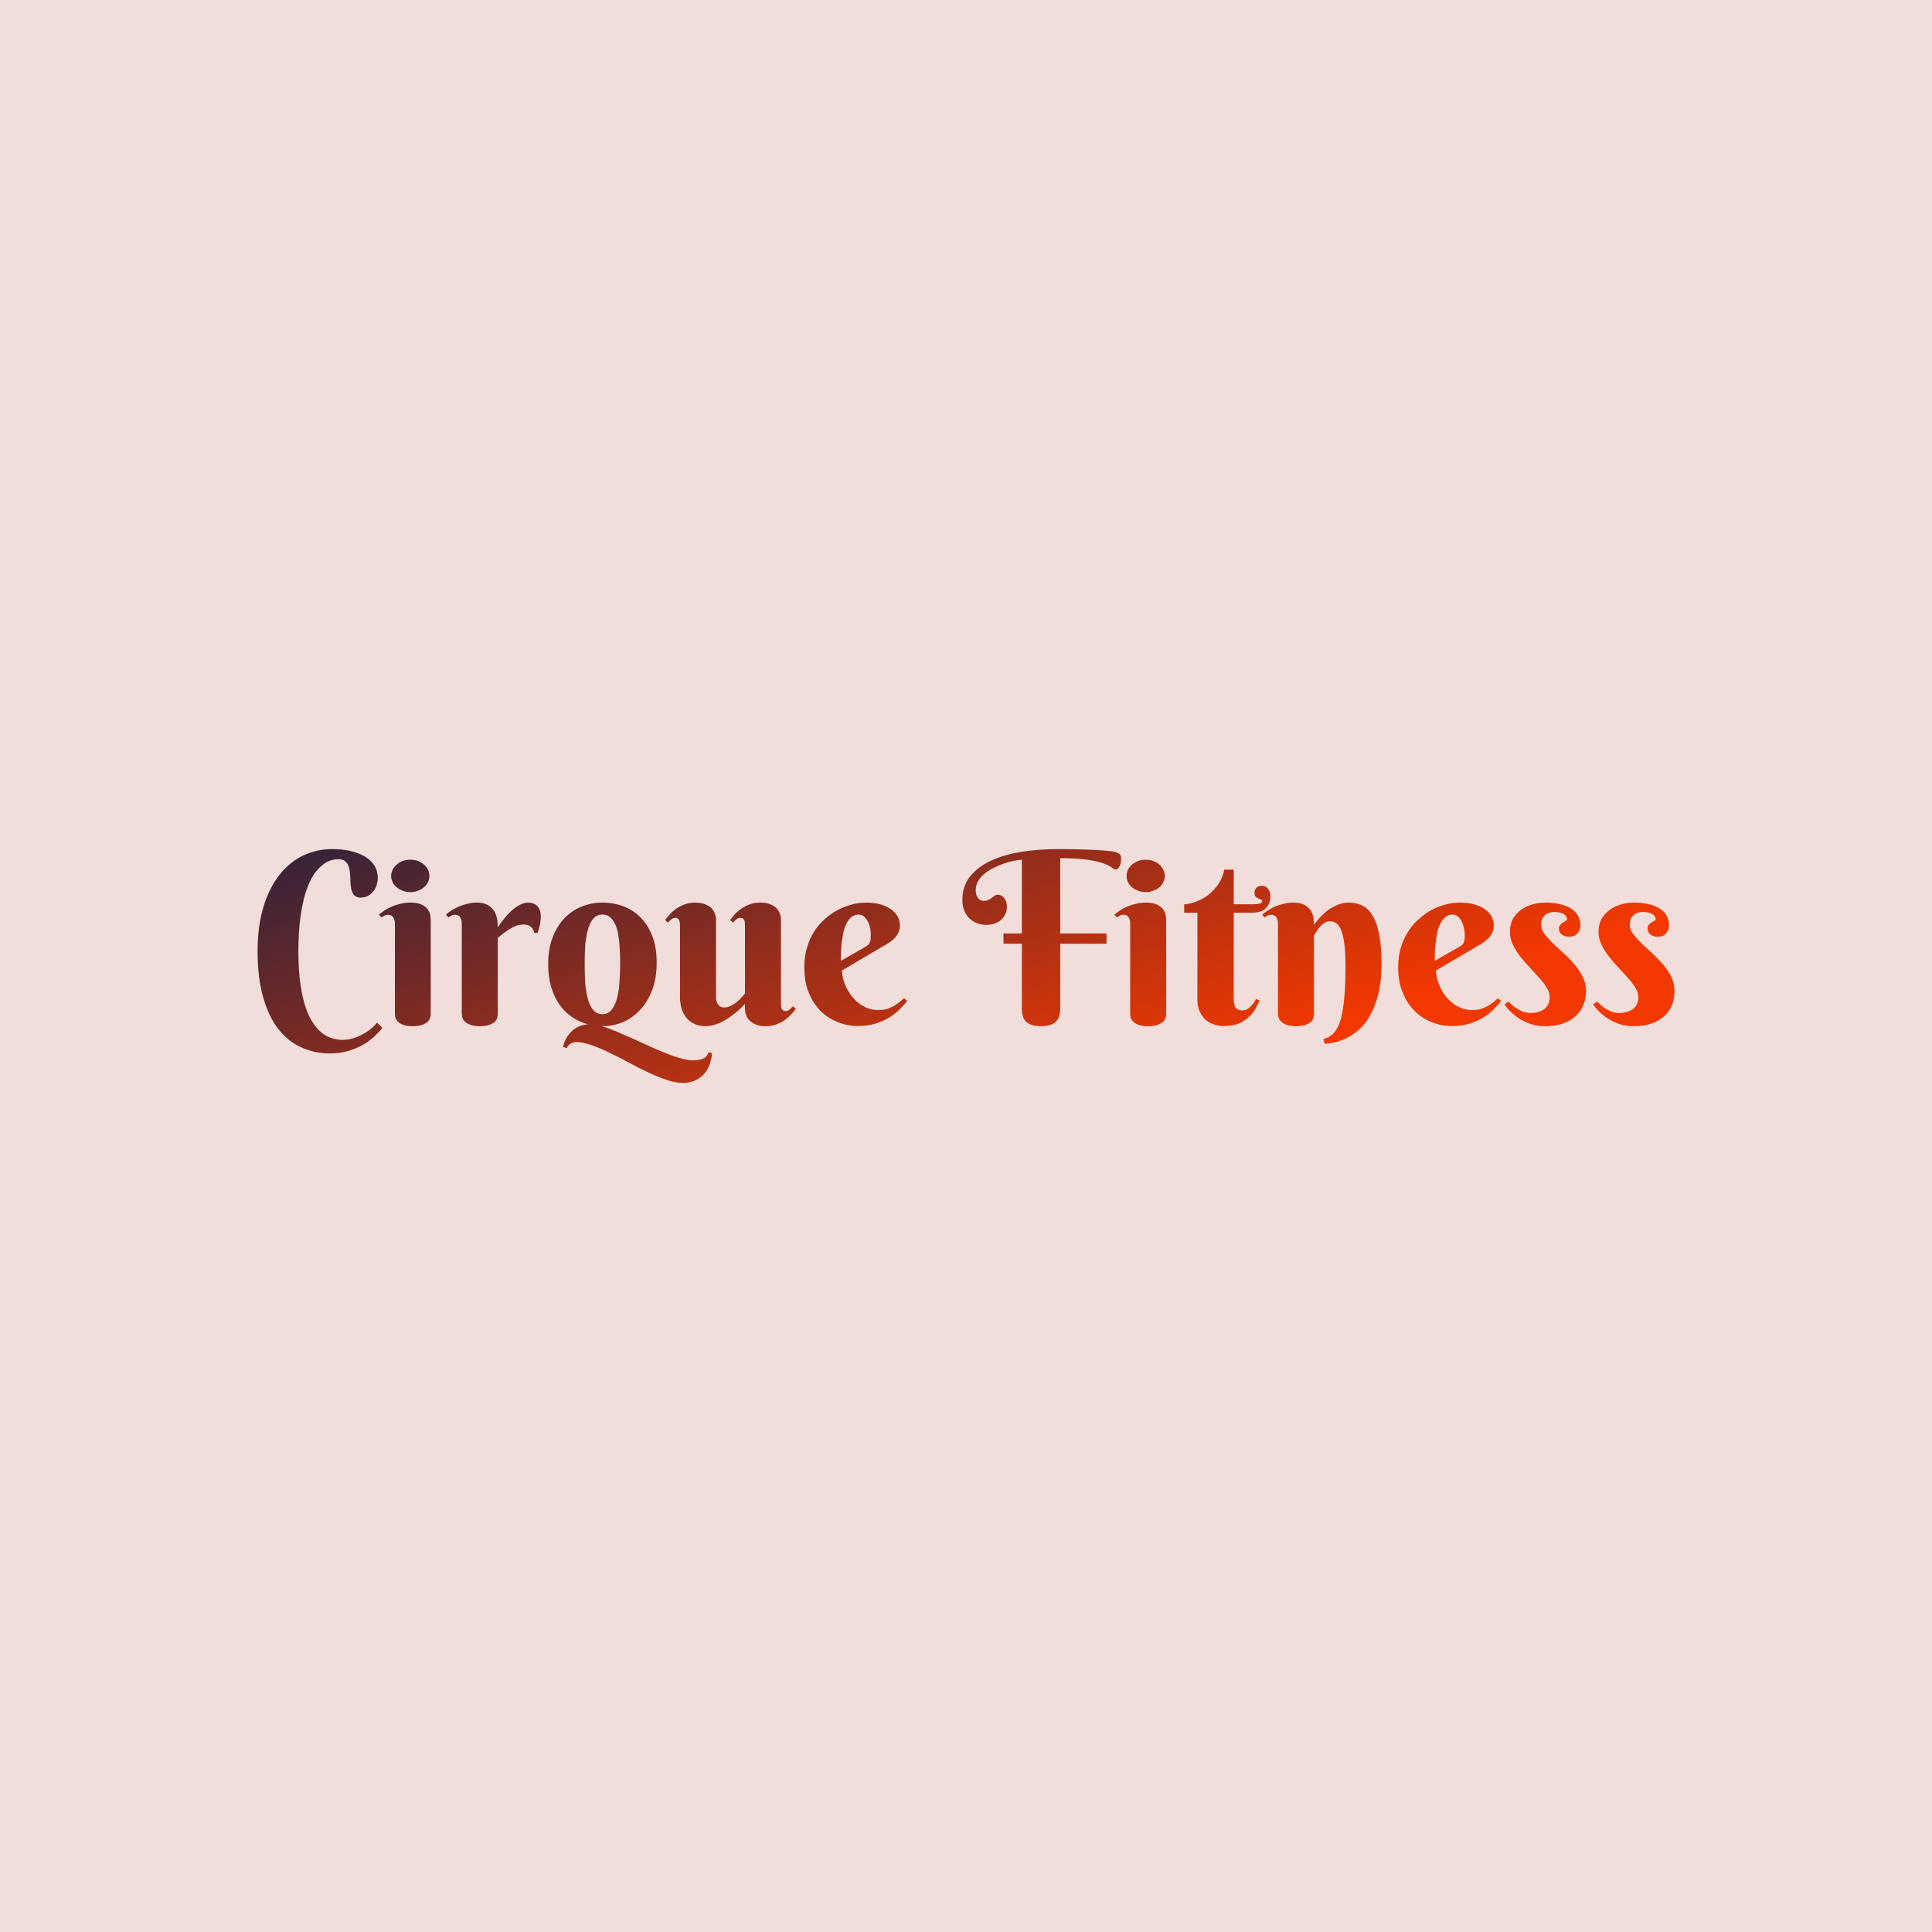 <svg data-v-fde0c5aa="" xmlns="http://www.w3.org/2000/svg" viewBox="0 0 300 300" class="font"><!----><defs data-v-fde0c5aa=""><!----></defs><rect data-v-fde0c5aa="" fill="#F1DEDA" x="0" y="0" width="300px" height="300px" class="logo-background-square"></rect><defs data-v-fde0c5aa=""><linearGradient data-v-fde0c5aa="" gradientTransform="rotate(25)" id="6b05b64e-203a-4916-9f3e-a1a2ad2c1e4c" x1="0%" y1="0%" x2="100%" y2="0%"><stop data-v-fde0c5aa="" offset="0%" stop-color="#30223A" stop-opacity="1"></stop><stop data-v-fde0c5aa="" offset="100%" stop-color="#F13800" stop-opacity="1"></stop></linearGradient></defs><g data-v-fde0c5aa="" id="117333dc-4242-4f22-a060-36d7089c1555" fill="url(#6b05b64e-203a-4916-9f3e-a1a2ad2c1e4c)" transform="matrix(2.662,0,0,2.662,38.509,122.53)"><path d="M5.25 4.09L5.25 4.09L5.25 4.09Q5.07 4.09 4.82 4.16L4.82 4.16L4.82 4.16Q4.57 4.24 4.32 4.45L4.32 4.45L4.32 4.45Q4.06 4.66 3.81 5.03L3.81 5.03L3.81 5.03Q3.57 5.41 3.37 6.01L3.37 6.01L3.37 6.01Q3.18 6.60 3.06 7.46L3.06 7.46L3.06 7.46Q2.94 8.31 2.94 9.47L2.94 9.47L2.94 9.47Q2.94 10.58 3.06 11.40L3.06 11.40L3.06 11.40Q3.18 12.21 3.38 12.78L3.38 12.78L3.38 12.78Q3.58 13.35 3.84 13.71L3.84 13.71L3.84 13.71Q4.10 14.08 4.39 14.28L4.39 14.28L4.39 14.28Q4.68 14.48 4.96 14.55L4.96 14.55L4.96 14.55Q5.25 14.63 5.50 14.63L5.50 14.63L5.50 14.63Q5.77 14.63 6.04 14.56L6.04 14.56L6.04 14.56Q6.32 14.49 6.58 14.36L6.58 14.36L6.58 14.36Q6.84 14.23 7.09 14.05L7.09 14.05L7.09 14.05Q7.33 13.86 7.53 13.62L7.53 13.62L7.84 13.93L7.84 13.93Q7.64 14.18 7.35 14.45L7.35 14.45L7.35 14.45Q7.06 14.71 6.68 14.93L6.68 14.93L6.68 14.93Q6.30 15.14 5.83 15.28L5.83 15.28L5.83 15.28Q5.36 15.42 4.79 15.42L4.79 15.42L4.79 15.42Q3.89 15.42 3.12 15.07L3.12 15.07L3.12 15.07Q2.35 14.73 1.78 14.01L1.78 14.01L1.78 14.01Q1.21 13.29 0.89 12.16L0.89 12.16L0.89 12.16Q0.56 11.03 0.56 9.46L0.56 9.46L0.56 9.46Q0.56 7.98 0.90 6.87L0.90 6.87L0.90 6.87Q1.24 5.76 1.83 5.01L1.83 5.01L1.83 5.01Q2.42 4.26 3.21 3.88L3.21 3.88L3.21 3.88Q4.01 3.50 4.90 3.50L4.90 3.50L4.90 3.50Q5.50 3.50 5.98 3.61L5.98 3.61L5.98 3.61Q6.47 3.73 6.83 3.94L6.83 3.94L6.83 3.94Q7.18 4.16 7.38 4.47L7.38 4.47L7.38 4.47Q7.57 4.79 7.57 5.20L7.57 5.20L7.57 5.20Q7.57 5.38 7.51 5.58L7.51 5.58L7.51 5.58Q7.45 5.78 7.32 5.95L7.32 5.95L7.32 5.95Q7.20 6.12 7.01 6.22L7.01 6.22L7.01 6.22Q6.83 6.33 6.58 6.33L6.58 6.33L6.58 6.33Q6.36 6.33 6.24 6.23L6.24 6.23L6.24 6.23Q6.13 6.14 6.07 5.98L6.07 5.98L6.07 5.98Q6.01 5.82 5.99 5.62L5.99 5.62L5.99 5.62Q5.97 5.42 5.97 5.21L5.97 5.21L5.97 5.21Q5.96 5.00 5.94 4.80L5.94 4.80L5.94 4.80Q5.91 4.59 5.84 4.44L5.84 4.44L5.84 4.44Q5.77 4.28 5.63 4.18L5.63 4.18L5.63 4.18Q5.50 4.09 5.25 4.09ZM10.66 7.76L10.66 13.10L10.66 13.10Q10.66 13.19 10.63 13.32L10.63 13.32L10.63 13.32Q10.60 13.45 10.49 13.56L10.49 13.56L10.49 13.56Q10.38 13.67 10.17 13.75L10.17 13.75L10.17 13.75Q9.95 13.83 9.59 13.83L9.59 13.83L9.59 13.83Q9.23 13.83 9.02 13.74L9.02 13.74L9.02 13.74Q8.82 13.66 8.72 13.54L8.72 13.54L8.72 13.54Q8.61 13.43 8.59 13.30L8.59 13.30L8.59 13.30Q8.57 13.18 8.57 13.10L8.57 13.10L8.57 7.83L8.57 7.83Q8.57 7.63 8.47 7.48L8.47 7.48L8.47 7.48Q8.38 7.33 8.16 7.33L8.16 7.33L8.16 7.33Q8.05 7.33 7.96 7.38L7.96 7.38L7.96 7.38Q7.88 7.42 7.79 7.49L7.79 7.49L7.64 7.32L7.64 7.32Q7.80 7.19 7.99 7.06L7.99 7.06L7.99 7.06Q8.19 6.94 8.42 6.84L8.42 6.84L8.42 6.84Q8.64 6.75 8.90 6.69L8.90 6.69L8.90 6.69Q9.16 6.62 9.45 6.62L9.45 6.62L9.45 6.62Q9.89 6.62 10.14 6.74L10.14 6.74L10.14 6.74Q10.38 6.86 10.50 7.04L10.50 7.04L10.50 7.04Q10.62 7.21 10.64 7.41L10.64 7.41L10.64 7.41Q10.66 7.61 10.66 7.76L10.66 7.76ZM8.35 5.07L8.35 5.07L8.35 5.07Q8.35 4.87 8.44 4.70L8.44 4.70L8.44 4.70Q8.52 4.53 8.68 4.40L8.68 4.40L8.68 4.40Q8.83 4.27 9.03 4.19L9.03 4.19L9.03 4.19Q9.24 4.12 9.47 4.12L9.47 4.12L9.47 4.12Q9.71 4.12 9.91 4.19L9.91 4.19L9.91 4.19Q10.11 4.27 10.26 4.40L10.26 4.40L10.26 4.40Q10.41 4.53 10.50 4.70L10.50 4.70L10.50 4.70Q10.58 4.87 10.58 5.07L10.58 5.07L10.58 5.07Q10.58 5.26 10.50 5.43L10.50 5.43L10.50 5.43Q10.41 5.61 10.26 5.73L10.26 5.73L10.26 5.73Q10.11 5.86 9.91 5.93L9.91 5.93L9.91 5.93Q9.71 6.01 9.47 6.01L9.47 6.01L9.47 6.01Q9.24 6.01 9.03 5.93L9.03 5.93L9.03 5.93Q8.83 5.86 8.68 5.73L8.68 5.73L8.68 5.73Q8.52 5.61 8.44 5.43L8.44 5.43L8.44 5.43Q8.35 5.26 8.35 5.07ZM14.57 8.07L14.57 8.07L14.57 8.07Q14.83 7.67 15.12 7.35L15.12 7.35L15.12 7.35Q15.24 7.21 15.39 7.08L15.39 7.08L15.39 7.08Q15.53 6.95 15.69 6.85L15.69 6.85L15.69 6.85Q15.84 6.75 16.00 6.69L16.00 6.69L16.00 6.69Q16.17 6.62 16.33 6.62L16.33 6.62L16.33 6.62Q16.68 6.62 16.88 6.83L16.88 6.83L16.88 6.83Q17.08 7.04 17.08 7.42L17.08 7.42L17.08 7.42Q17.08 7.65 17.04 7.86L17.04 7.86L17.04 7.86Q17.00 8.08 16.89 8.39L16.89 8.39L16.70 8.39L16.70 8.39Q16.66 8.18 16.51 8.04L16.51 8.04L16.51 8.04Q16.36 7.90 16.07 7.90L16.07 7.90L16.07 7.90Q15.86 7.90 15.65 7.97L15.65 7.97L15.65 7.97Q15.45 8.05 15.25 8.17L15.25 8.17L15.25 8.17Q15.06 8.29 14.89 8.42L14.89 8.42L14.89 8.42Q14.71 8.56 14.57 8.68L14.57 8.68L14.57 13.12L14.57 13.12Q14.57 13.21 14.54 13.33L14.54 13.33L14.54 13.33Q14.51 13.45 14.41 13.56L14.41 13.56L14.41 13.56Q14.30 13.67 14.09 13.75L14.09 13.75L14.09 13.75Q13.88 13.83 13.52 13.83L13.52 13.83L13.52 13.83Q13.16 13.83 12.95 13.74L12.95 13.74L12.95 13.74Q12.74 13.66 12.63 13.54L12.63 13.54L12.63 13.54Q12.52 13.43 12.50 13.30L12.50 13.30L12.50 13.30Q12.47 13.18 12.47 13.10L12.47 13.10L12.47 7.83L12.47 7.83Q12.47 7.63 12.38 7.48L12.38 7.48L12.38 7.48Q12.28 7.33 12.07 7.33L12.07 7.33L12.07 7.33Q11.95 7.33 11.87 7.38L11.87 7.38L11.87 7.38Q11.79 7.42 11.69 7.49L11.69 7.49L11.55 7.32L11.55 7.32Q11.70 7.19 11.90 7.06L11.90 7.06L11.90 7.06Q12.09 6.94 12.32 6.84L12.32 6.84L12.32 6.84Q12.54 6.75 12.80 6.69L12.80 6.69L12.80 6.69Q13.06 6.62 13.35 6.62L13.35 6.62L13.35 6.62Q13.64 6.62 13.85 6.70L13.85 6.70L13.85 6.70Q14.06 6.78 14.19 6.91L14.19 6.91L14.19 6.91Q14.33 7.03 14.40 7.19L14.40 7.19L14.40 7.19Q14.48 7.35 14.52 7.51L14.52 7.51L14.52 7.51Q14.55 7.67 14.56 7.82L14.56 7.82L14.56 7.82Q14.57 7.96 14.57 8.07ZM17.51 10.22L17.51 10.22L17.51 10.22Q17.51 9.32 17.77 8.65L17.77 8.65L17.77 8.65Q18.03 7.98 18.46 7.53L18.46 7.53L18.46 7.53Q18.89 7.08 19.47 6.85L19.47 6.85L19.47 6.85Q20.04 6.62 20.67 6.62L20.67 6.62L20.67 6.62Q21.30 6.62 21.88 6.83L21.88 6.83L21.88 6.83Q22.45 7.04 22.88 7.47L22.88 7.47L22.88 7.47Q23.32 7.90 23.58 8.56L23.58 8.56L23.58 8.56Q23.84 9.22 23.84 10.12L23.84 10.12L23.84 10.12Q23.84 11.02 23.58 11.71L23.58 11.71L23.58 11.71Q23.32 12.40 22.88 12.87L22.88 12.87L22.88 12.87Q22.45 13.34 21.88 13.59L21.88 13.59L21.88 13.59Q21.30 13.83 20.67 13.83L20.67 13.83L20.63 13.83L20.63 13.83Q21.01 13.94 21.47 14.13L21.47 14.13L21.47 14.13Q21.92 14.32 22.41 14.54L22.41 14.54L22.41 14.54Q22.90 14.76 23.40 14.99L23.40 14.99L23.40 14.99Q23.89 15.22 24.36 15.40L24.36 15.40L24.36 15.40Q24.82 15.59 25.23 15.70L25.23 15.70L25.23 15.70Q25.65 15.82 25.98 15.82L25.98 15.82L25.98 15.82Q26.20 15.82 26.35 15.78L26.35 15.78L26.35 15.78Q26.50 15.75 26.61 15.69L26.61 15.69L26.61 15.69Q26.71 15.63 26.77 15.54L26.77 15.54L26.77 15.54Q26.82 15.46 26.87 15.36L26.87 15.36L27.07 15.40L27.07 15.40Q27.04 15.79 26.91 16.11L26.91 16.11L26.91 16.11Q26.78 16.43 26.57 16.66L26.57 16.66L26.57 16.66Q26.35 16.88 26.05 17.01L26.05 17.01L26.05 17.01Q25.75 17.14 25.38 17.14L25.38 17.14L25.38 17.14Q24.93 17.14 24.41 16.96L24.41 16.96L24.41 16.96Q23.89 16.78 23.33 16.52L23.33 16.52L23.33 16.52Q22.78 16.26 22.21 15.95L22.21 15.95L22.21 15.95Q21.64 15.64 21.09 15.38L21.09 15.38L21.09 15.38Q20.55 15.11 20.05 14.94L20.05 14.94L20.05 14.94Q19.56 14.76 19.16 14.76L19.16 14.76L19.16 14.76Q18.76 14.76 18.59 15.11L18.59 15.11L18.38 15.04L18.38 15.04Q18.40 14.92 18.48 14.71L18.48 14.71L18.48 14.71Q18.56 14.50 18.73 14.29L18.73 14.29L18.73 14.29Q18.90 14.08 19.17 13.91L19.17 13.91L19.17 13.91Q19.44 13.75 19.83 13.72L19.83 13.72L19.83 13.72Q19.35 13.60 18.92 13.31L18.92 13.31L18.92 13.31Q18.50 13.03 18.18 12.59L18.18 12.59L18.18 12.59Q17.87 12.15 17.69 11.56L17.69 11.56L17.69 11.56Q17.51 10.96 17.51 10.22ZM21.71 10.15L21.71 10.15L21.71 10.15Q21.71 9.60 21.67 9.10L21.67 9.10L21.67 9.10Q21.64 8.59 21.53 8.19L21.53 8.19L21.53 8.19Q21.42 7.79 21.21 7.56L21.21 7.56L21.21 7.56Q21.01 7.32 20.67 7.32L20.67 7.32L20.67 7.32Q20.34 7.32 20.13 7.57L20.13 7.57L20.13 7.57Q19.93 7.82 19.82 8.23L19.82 8.23L19.82 8.23Q19.71 8.63 19.67 9.15L19.67 9.15L19.67 9.15Q19.64 9.67 19.64 10.22L19.64 10.22L19.64 10.22Q19.64 10.77 19.67 11.29L19.67 11.29L19.67 11.29Q19.71 11.81 19.82 12.22L19.82 12.22L19.82 12.22Q19.93 12.63 20.13 12.88L20.13 12.88L20.13 12.88Q20.34 13.13 20.67 13.13L20.67 13.13L20.67 13.13Q21.01 13.13 21.21 12.87L21.21 12.87L21.21 12.87Q21.42 12.61 21.53 12.19L21.53 12.19L21.53 12.19Q21.64 11.76 21.67 11.23L21.67 11.23L21.67 11.23Q21.71 10.70 21.71 10.15ZM31.09 7.62L31.09 12.53L31.09 12.53Q31.09 12.59 31.10 12.66L31.10 12.66L31.10 12.66Q31.10 12.74 31.13 12.80L31.13 12.80L31.13 12.80Q31.16 12.87 31.21 12.91L31.21 12.91L31.21 12.91Q31.27 12.95 31.37 12.95L31.37 12.95L31.37 12.95Q31.50 12.95 31.60 12.85L31.60 12.85L31.60 12.85Q31.71 12.76 31.79 12.67L31.79 12.67L31.96 12.81L31.96 12.81Q31.86 12.95 31.70 13.13L31.70 13.13L31.70 13.13Q31.55 13.30 31.33 13.46L31.33 13.46L31.33 13.46Q31.11 13.62 30.83 13.72L30.83 13.72L30.83 13.72Q30.55 13.83 30.19 13.83L30.19 13.83L30.19 13.83Q29.89 13.83 29.67 13.75L29.67 13.75L29.67 13.75Q29.45 13.67 29.30 13.54L29.30 13.54L29.30 13.54Q29.14 13.41 29.07 13.22L29.07 13.22L29.07 13.22Q28.99 13.04 28.99 12.84L28.99 12.84L28.99 12.53L28.99 12.53Q28.65 12.90 28.27 13.18L28.27 13.18L28.27 13.18Q28.11 13.30 27.92 13.42L27.92 13.42L27.92 13.42Q27.74 13.54 27.54 13.63L27.54 13.63L27.54 13.63Q27.34 13.72 27.13 13.77L27.13 13.77L27.13 13.77Q26.92 13.83 26.71 13.83L26.71 13.83L26.71 13.83Q26.30 13.83 26.01 13.68L26.01 13.68L26.01 13.68Q25.72 13.54 25.54 13.30L25.54 13.30L25.54 13.30Q25.36 13.06 25.28 12.76L25.28 12.76L25.28 12.76Q25.20 12.46 25.20 12.15L25.20 12.15L25.20 7.92L25.20 7.92Q25.20 7.86 25.19 7.79L25.19 7.79L25.19 7.79Q25.18 7.72 25.16 7.65L25.16 7.65L25.16 7.65Q25.13 7.59 25.07 7.55L25.07 7.55L25.07 7.55Q25.02 7.51 24.92 7.51L24.92 7.51L24.92 7.51Q24.79 7.51 24.69 7.60L24.69 7.60L24.69 7.60Q24.58 7.69 24.50 7.79L24.50 7.79L24.33 7.64L24.33 7.64Q24.43 7.50 24.59 7.32L24.59 7.32L24.59 7.32Q24.74 7.15 24.96 6.99L24.96 6.99L24.96 6.99Q25.18 6.84 25.46 6.73L25.46 6.73L25.46 6.73Q25.74 6.62 26.09 6.62L26.09 6.62L26.09 6.62Q26.39 6.62 26.62 6.70L26.62 6.70L26.62 6.70Q26.84 6.78 27.00 6.91L27.00 6.91L27.00 6.91Q27.15 7.05 27.22 7.23L27.22 7.23L27.22 7.23Q27.30 7.41 27.30 7.62L27.30 7.62L27.30 12.18L27.30 12.18Q27.30 12.28 27.33 12.38L27.33 12.38L27.33 12.38Q27.36 12.48 27.42 12.56L27.42 12.56L27.42 12.56Q27.47 12.64 27.56 12.69L27.56 12.69L27.56 12.69Q27.65 12.74 27.77 12.74L27.77 12.74L27.77 12.74Q27.97 12.74 28.17 12.64L28.17 12.64L28.17 12.64Q28.37 12.54 28.53 12.40L28.53 12.40L28.53 12.40Q28.70 12.26 28.82 12.12L28.82 12.12L28.82 12.12Q28.94 11.98 28.99 11.92L28.99 11.92L28.99 7.92L28.99 7.92Q28.99 7.86 28.98 7.79L28.98 7.79L28.98 7.79Q28.98 7.72 28.95 7.65L28.95 7.65L28.95 7.65Q28.92 7.59 28.87 7.55L28.87 7.55L28.87 7.55Q28.81 7.51 28.71 7.51L28.71 7.51L28.71 7.51Q28.59 7.51 28.48 7.60L28.48 7.60L28.48 7.60Q28.38 7.69 28.29 7.79L28.29 7.79L28.12 7.64L28.12 7.64Q28.23 7.50 28.38 7.32L28.38 7.32L28.38 7.32Q28.53 7.15 28.75 6.99L28.75 6.99L28.75 6.99Q28.97 6.84 29.25 6.73L29.25 6.73L29.25 6.73Q29.54 6.62 29.89 6.62L29.89 6.62L29.89 6.62Q30.19 6.62 30.41 6.70L30.41 6.70L30.41 6.70Q30.64 6.78 30.79 6.91L30.79 6.91L30.79 6.91Q30.94 7.05 31.01 7.23L31.01 7.23L31.01 7.23Q31.09 7.41 31.09 7.62L31.09 7.62ZM37.35 8.99L34.65 10.58L34.65 10.58Q34.65 10.80 34.72 11.06L34.72 11.06L34.72 11.06Q34.78 11.31 34.90 11.57L34.90 11.57L34.90 11.57Q35.03 11.83 35.21 12.07L35.21 12.07L35.21 12.07Q35.39 12.30 35.63 12.49L35.63 12.49L35.63 12.49Q35.86 12.67 36.15 12.78L36.15 12.78L36.15 12.78Q36.44 12.89 36.78 12.89L36.78 12.89L36.78 12.89Q37.02 12.89 37.22 12.84L37.22 12.84L37.22 12.84Q37.43 12.78 37.60 12.69L37.60 12.69L37.60 12.69Q37.78 12.59 37.95 12.47L37.95 12.47L37.95 12.47Q38.11 12.34 38.27 12.20L38.27 12.20L38.45 12.36L38.45 12.36Q38.29 12.57 38.04 12.82L38.04 12.82L38.04 12.82Q37.80 13.08 37.45 13.30L37.45 13.30L37.45 13.30Q37.10 13.52 36.63 13.67L36.63 13.67L36.63 13.67Q36.17 13.82 35.57 13.82L35.57 13.82L35.57 13.82Q34.98 13.82 34.42 13.60L34.42 13.60L34.42 13.60Q33.85 13.38 33.41 12.95L33.41 12.95L33.41 12.95Q32.98 12.52 32.71 11.88L32.71 11.88L32.71 11.88Q32.45 11.24 32.45 10.38L32.45 10.38L32.45 10.38Q32.45 9.75 32.61 9.24L32.61 9.24L32.61 9.24Q32.76 8.72 33.03 8.30L33.03 8.30L33.03 8.30Q33.30 7.88 33.66 7.57L33.66 7.57L33.66 7.57Q34.02 7.25 34.42 7.04L34.42 7.04L34.42 7.04Q34.82 6.84 35.23 6.73L35.23 6.73L35.23 6.73Q35.64 6.62 36.03 6.62L36.03 6.62L36.03 6.62Q36.53 6.62 36.91 6.73L36.91 6.73L36.91 6.73Q37.28 6.84 37.53 7.03L37.53 7.03L37.53 7.03Q37.78 7.21 37.91 7.45L37.91 7.45L37.91 7.45Q38.03 7.70 38.03 7.96L38.03 7.96L38.03 7.96Q38.03 8.29 37.84 8.54L37.84 8.54L37.84 8.54Q37.66 8.80 37.35 8.99L37.35 8.99ZM34.58 10.02L36.03 9.19L36.03 9.19Q36.11 9.14 36.17 9.09L36.17 9.09L36.17 9.09Q36.23 9.04 36.26 8.97L36.26 8.97L36.26 8.97Q36.30 8.89 36.32 8.79L36.32 8.79L36.32 8.79Q36.33 8.68 36.33 8.52L36.33 8.52L36.33 8.52Q36.33 8.35 36.30 8.15L36.30 8.15L36.30 8.15Q36.26 7.94 36.17 7.75L36.17 7.75L36.17 7.75Q36.08 7.57 35.94 7.44L35.94 7.44L35.94 7.44Q35.81 7.32 35.62 7.32L35.62 7.32L35.62 7.32Q35.37 7.32 35.19 7.47L35.19 7.47L35.19 7.47Q35.02 7.62 34.91 7.85L34.91 7.85L34.91 7.85Q34.79 8.08 34.73 8.38L34.73 8.38L34.73 8.38Q34.67 8.67 34.63 8.98L34.63 8.98L34.63 8.98Q34.60 9.28 34.59 9.55L34.59 9.55L34.59 9.55Q34.58 9.83 34.58 10.02L34.58 10.02ZM50.08 8.42L50.08 9.02L47.38 9.02L47.38 12.82L47.38 12.82Q47.38 13.35 47.10 13.59L47.10 13.59L47.10 13.59Q46.83 13.83 46.26 13.83L46.26 13.83L46.26 13.83Q45.68 13.83 45.41 13.59L45.41 13.59L45.41 13.59Q45.14 13.35 45.14 12.82L45.14 12.82L45.14 9.02L44.07 9.02L44.07 8.42L45.14 8.42L45.14 4.12L45.14 4.12Q44.92 4.14 44.64 4.19L44.64 4.19L44.64 4.19Q44.35 4.25 44.05 4.36L44.05 4.36L44.05 4.36Q43.76 4.46 43.47 4.61L43.47 4.61L43.47 4.61Q43.18 4.75 42.96 4.94L42.96 4.94L42.96 4.94Q42.73 5.13 42.59 5.37L42.59 5.37L42.59 5.37Q42.45 5.61 42.45 5.88L42.45 5.88L42.45 5.88Q42.45 6.10 42.51 6.23L42.51 6.23L42.51 6.23Q42.57 6.36 42.64 6.42L42.64 6.42L42.64 6.42Q42.72 6.49 42.80 6.50L42.80 6.50L42.80 6.50Q42.88 6.52 42.91 6.52L42.91 6.52L42.91 6.52Q43.08 6.52 43.19 6.46L43.19 6.46L43.19 6.46Q43.30 6.41 43.39 6.34L43.39 6.34L43.39 6.34Q43.48 6.28 43.56 6.22L43.56 6.22L43.56 6.22Q43.63 6.16 43.74 6.16L43.74 6.16L43.74 6.16Q43.82 6.16 43.91 6.20L43.91 6.20L43.91 6.20Q44.00 6.23 44.08 6.32L44.08 6.32L44.08 6.32Q44.16 6.40 44.21 6.53L44.21 6.53L44.21 6.53Q44.27 6.67 44.27 6.86L44.27 6.86L44.27 6.86Q44.27 7.13 44.16 7.33L44.16 7.33L44.16 7.33Q44.06 7.53 43.89 7.66L43.89 7.66L43.89 7.66Q43.72 7.79 43.51 7.86L43.51 7.86L43.51 7.86Q43.29 7.92 43.08 7.92L43.08 7.92L43.08 7.92Q42.75 7.92 42.49 7.81L42.49 7.81L42.49 7.81Q42.23 7.70 42.04 7.50L42.04 7.50L42.04 7.50Q41.86 7.30 41.76 7.04L41.76 7.04L41.76 7.04Q41.67 6.77 41.67 6.47L41.67 6.47L41.67 6.47Q41.67 5.67 42.11 5.11L42.11 5.11L42.11 5.11Q42.55 4.55 43.31 4.19L43.31 4.19L43.31 4.19Q44.08 3.83 45.10 3.66L45.10 3.66L45.10 3.66Q46.12 3.50 47.28 3.50L47.28 3.50L47.28 3.50Q47.75 3.50 48.26 3.51L48.26 3.51L48.26 3.51Q48.77 3.52 49.23 3.54L49.23 3.54L49.23 3.54Q49.68 3.56 50.03 3.59L50.03 3.59L50.03 3.59Q50.38 3.62 50.52 3.65L50.52 3.65L50.52 3.65Q50.66 3.68 50.74 3.73L50.74 3.73L50.74 3.73Q50.83 3.77 50.87 3.82L50.87 3.82L50.87 3.82Q50.91 3.88 50.92 3.95L50.92 3.95L50.92 3.95Q50.93 4.02 50.93 4.12L50.93 4.12L50.93 4.12Q50.93 4.20 50.91 4.30L50.91 4.30L50.91 4.30Q50.89 4.40 50.85 4.48L50.85 4.48L50.85 4.48Q50.81 4.57 50.75 4.63L50.75 4.63L50.75 4.63Q50.69 4.69 50.60 4.69L50.60 4.69L50.60 4.69Q50.54 4.69 50.48 4.64L50.48 4.64L50.48 4.64Q50.42 4.59 50.30 4.52L50.30 4.52L50.30 4.52Q50.18 4.44 49.97 4.36L49.97 4.36L49.97 4.36Q49.77 4.28 49.43 4.20L49.43 4.20L49.43 4.20Q49.10 4.13 48.59 4.08L48.59 4.08L48.59 4.08Q48.09 4.03 47.38 4.03L47.38 4.03L47.38 8.42L50.08 8.42ZM53.56 7.76L53.56 13.10L53.56 13.10Q53.56 13.19 53.53 13.32L53.53 13.32L53.53 13.32Q53.50 13.45 53.39 13.56L53.39 13.56L53.39 13.56Q53.27 13.67 53.06 13.75L53.06 13.75L53.06 13.75Q52.85 13.83 52.49 13.83L52.49 13.83L52.49 13.83Q52.12 13.83 51.92 13.74L51.92 13.74L51.92 13.74Q51.71 13.66 51.61 13.54L51.61 13.54L51.61 13.54Q51.51 13.43 51.48 13.30L51.48 13.30L51.48 13.30Q51.46 13.18 51.46 13.10L51.46 13.10L51.46 7.83L51.46 7.83Q51.46 7.63 51.37 7.48L51.37 7.48L51.37 7.48Q51.28 7.33 51.06 7.33L51.06 7.33L51.06 7.33Q50.94 7.33 50.86 7.38L50.86 7.38L50.86 7.38Q50.78 7.42 50.68 7.49L50.68 7.49L50.54 7.32L50.54 7.32Q50.70 7.19 50.89 7.06L50.89 7.06L50.89 7.06Q51.08 6.94 51.31 6.84L51.31 6.84L51.31 6.84Q51.54 6.75 51.80 6.69L51.80 6.69L51.80 6.69Q52.06 6.62 52.34 6.62L52.34 6.62L52.34 6.62Q52.79 6.62 53.03 6.74L53.03 6.74L53.03 6.74Q53.28 6.86 53.40 7.04L53.40 7.04L53.40 7.04Q53.51 7.21 53.54 7.41L53.54 7.41L53.54 7.41Q53.56 7.61 53.56 7.76L53.56 7.76ZM51.25 5.07L51.25 5.07L51.25 5.07Q51.25 4.87 51.33 4.70L51.33 4.70L51.33 4.70Q51.42 4.53 51.57 4.40L51.57 4.40L51.57 4.40Q51.73 4.27 51.93 4.19L51.93 4.19L51.93 4.19Q52.13 4.12 52.37 4.12L52.37 4.12L52.37 4.12Q52.60 4.12 52.80 4.19L52.80 4.19L52.80 4.19Q53.01 4.27 53.16 4.40L53.16 4.40L53.16 4.40Q53.31 4.53 53.39 4.70L53.39 4.70L53.39 4.70Q53.48 4.87 53.48 5.07L53.48 5.07L53.48 5.07Q53.48 5.26 53.39 5.43L53.39 5.43L53.39 5.43Q53.31 5.61 53.16 5.73L53.16 5.73L53.16 5.73Q53.01 5.86 52.80 5.93L52.80 5.93L52.80 5.93Q52.60 6.01 52.37 6.01L52.37 6.01L52.37 6.01Q52.13 6.01 51.93 5.93L51.93 5.93L51.93 5.93Q51.73 5.86 51.57 5.73L51.57 5.73L51.57 5.73Q51.42 5.61 51.33 5.43L51.33 5.43L51.33 5.43Q51.25 5.26 51.25 5.07ZM58.56 7.21L57.50 7.21L57.50 12.26L57.50 12.26Q57.50 12.63 57.63 12.77L57.63 12.77L57.63 12.77Q57.77 12.91 58.01 12.91L58.01 12.91L58.01 12.91Q58.19 12.91 58.34 12.80L58.34 12.80L58.34 12.80Q58.48 12.70 58.58 12.57L58.58 12.57L58.58 12.57Q58.71 12.43 58.80 12.24L58.80 12.24L59.01 12.33L59.01 12.33Q58.91 12.55 58.77 12.81L58.77 12.81L58.77 12.81Q58.63 13.07 58.39 13.29L58.39 13.29L58.39 13.29Q58.16 13.51 57.81 13.67L57.81 13.67L57.81 13.67Q57.46 13.82 56.92 13.82L56.92 13.82L56.92 13.82Q56.62 13.82 56.35 13.73L56.35 13.73L56.35 13.73Q56.07 13.64 55.85 13.45L55.85 13.45L55.85 13.45Q55.64 13.25 55.51 12.97L55.51 12.97L55.51 12.97Q55.38 12.68 55.38 12.28L55.38 12.28L55.38 7.21L54.61 7.21L54.61 6.72L54.61 6.72Q54.80 6.72 55.15 6.62L55.15 6.62L55.15 6.62Q55.49 6.52 55.85 6.29L55.85 6.29L55.85 6.29Q56.21 6.06 56.51 5.67L56.51 5.67L56.51 5.67Q56.82 5.28 56.95 4.70L56.95 4.70L57.50 4.70L57.50 6.72L58.61 6.72L58.61 6.72Q59.16 6.72 59.16 6.54L59.16 6.54L59.16 6.54Q59.16 6.47 59.09 6.44L59.09 6.44L59.09 6.44Q59.02 6.42 58.94 6.38L58.94 6.38L58.94 6.38Q58.85 6.34 58.78 6.28L58.78 6.28L58.78 6.28Q58.71 6.21 58.71 6.05L58.71 6.05L58.71 6.05Q58.71 5.86 58.83 5.75L58.83 5.75L58.83 5.75Q58.95 5.64 59.14 5.64L59.14 5.64L59.14 5.64Q59.27 5.64 59.36 5.69L59.36 5.69L59.36 5.69Q59.45 5.74 59.51 5.83L59.51 5.83L59.51 5.83Q59.58 5.91 59.61 6.02L59.61 6.02L59.61 6.02Q59.64 6.13 59.64 6.24L59.64 6.24L59.64 6.24Q59.64 6.69 59.38 6.95L59.38 6.95L59.38 6.95Q59.12 7.21 58.56 7.21L58.56 7.21ZM64.02 10.32L64.02 10.32L64.02 10.32Q64.02 9.45 63.94 8.94L63.94 8.94L63.94 8.94Q63.86 8.42 63.73 8.15L63.73 8.15L63.73 8.15Q63.60 7.88 63.44 7.80L63.44 7.80L63.44 7.80Q63.29 7.71 63.12 7.71L63.12 7.71L63.12 7.71Q62.92 7.71 62.77 7.82L62.77 7.82L62.77 7.82Q62.62 7.92 62.50 8.06L62.50 8.06L62.50 8.06Q62.39 8.20 62.31 8.33L62.31 8.33L62.31 8.33Q62.23 8.47 62.18 8.54L62.18 8.54L62.18 13.10L62.18 13.10Q62.18 13.19 62.15 13.32L62.15 13.32L62.15 13.32Q62.13 13.45 62.02 13.56L62.02 13.56L62.02 13.56Q61.91 13.67 61.70 13.75L61.70 13.75L61.70 13.75Q61.50 13.83 61.13 13.83L61.13 13.83L61.13 13.83Q60.77 13.83 60.56 13.74L60.56 13.74L60.56 13.74Q60.35 13.66 60.25 13.54L60.25 13.54L60.25 13.54Q60.14 13.43 60.11 13.30L60.11 13.30L60.11 13.30Q60.08 13.18 60.08 13.10L60.08 13.10L60.08 7.83L60.08 7.83Q60.08 7.63 59.99 7.48L59.99 7.48L59.99 7.48Q59.90 7.33 59.68 7.33L59.68 7.33L59.68 7.33Q59.56 7.33 59.48 7.38L59.48 7.38L59.48 7.38Q59.40 7.42 59.30 7.49L59.30 7.49L59.16 7.32L59.16 7.32Q59.32 7.19 59.51 7.06L59.51 7.06L59.51 7.06Q59.71 6.94 59.93 6.84L59.93 6.84L59.93 6.84Q60.16 6.75 60.42 6.69L60.42 6.69L60.42 6.69Q60.68 6.62 60.96 6.62L60.96 6.62L60.96 6.62Q61.41 6.62 61.65 6.77L61.65 6.77L61.65 6.77Q61.90 6.92 62.02 7.12L62.02 7.12L62.02 7.12Q62.13 7.33 62.16 7.55L62.16 7.55L62.16 7.55Q62.18 7.77 62.18 7.92L62.18 7.92L62.18 7.92Q62.43 7.56 62.75 7.27L62.75 7.27L62.75 7.27Q62.88 7.15 63.04 7.03L63.04 7.03L63.04 7.03Q63.21 6.92 63.39 6.83L63.39 6.83L63.39 6.83Q63.57 6.73 63.77 6.68L63.77 6.68L63.77 6.68Q63.97 6.62 64.18 6.62L64.18 6.62L64.18 6.62Q64.65 6.62 65.01 6.80L65.01 6.80L65.01 6.80Q65.37 6.98 65.61 7.40L65.61 7.40L65.61 7.40Q65.86 7.81 65.99 8.50L65.99 8.50L65.99 8.50Q66.12 9.19 66.12 10.21L66.12 10.21L66.12 10.21Q66.12 11.20 65.94 11.93L65.94 11.93L65.94 11.93Q65.76 12.66 65.47 13.17L65.47 13.17L65.47 13.17Q65.19 13.69 64.83 14.01L64.83 14.01L64.83 14.01Q64.46 14.33 64.09 14.52L64.09 14.52L64.09 14.52Q63.72 14.70 63.39 14.78L63.39 14.78L63.39 14.78Q63.05 14.85 62.80 14.85L62.80 14.85L62.73 14.57L62.73 14.57Q62.93 14.53 63.11 14.42L63.11 14.42L63.11 14.42Q63.28 14.32 63.42 14.12L63.42 14.12L63.42 14.12Q63.57 13.92 63.68 13.62L63.68 13.62L63.68 13.62Q63.79 13.32 63.86 12.86L63.86 12.86L63.86 12.86Q63.94 12.40 63.98 11.77L63.98 11.77L63.98 11.77Q64.02 11.15 64.02 10.32ZM72.00 8.99L69.30 10.58L69.30 10.58Q69.30 10.80 69.36 11.06L69.36 11.06L69.36 11.06Q69.43 11.31 69.55 11.57L69.55 11.57L69.55 11.57Q69.67 11.83 69.85 12.07L69.85 12.07L69.85 12.07Q70.03 12.30 70.27 12.49L70.27 12.49L70.27 12.49Q70.51 12.67 70.79 12.78L70.79 12.78L70.79 12.78Q71.08 12.89 71.42 12.89L71.42 12.89L71.42 12.89Q71.66 12.89 71.87 12.84L71.87 12.84L71.87 12.84Q72.07 12.78 72.25 12.69L72.25 12.69L72.25 12.69Q72.43 12.59 72.59 12.47L72.59 12.47L72.59 12.47Q72.75 12.34 72.92 12.20L72.92 12.20L73.09 12.36L73.09 12.36Q72.93 12.57 72.69 12.82L72.69 12.82L72.69 12.82Q72.44 13.08 72.09 13.30L72.09 13.30L72.09 13.30Q71.74 13.52 71.28 13.67L71.28 13.67L71.28 13.67Q70.81 13.82 70.22 13.82L70.22 13.82L70.22 13.82Q69.62 13.82 69.06 13.60L69.06 13.60L69.06 13.60Q68.50 13.38 68.06 12.95L68.06 12.95L68.06 12.95Q67.62 12.52 67.36 11.88L67.36 11.88L67.36 11.88Q67.09 11.24 67.09 10.38L67.09 10.38L67.09 10.38Q67.09 9.75 67.25 9.24L67.25 9.24L67.25 9.24Q67.41 8.72 67.68 8.30L67.68 8.30L67.68 8.30Q67.95 7.88 68.31 7.57L68.31 7.57L68.31 7.57Q68.67 7.25 69.06 7.04L69.06 7.04L69.06 7.04Q69.46 6.84 69.87 6.73L69.87 6.73L69.87 6.73Q70.29 6.62 70.67 6.62L70.67 6.62L70.67 6.62Q71.18 6.62 71.55 6.73L71.55 6.73L71.55 6.73Q71.93 6.84 72.18 7.03L72.18 7.03L72.18 7.03Q72.43 7.21 72.55 7.45L72.55 7.45L72.55 7.45Q72.67 7.70 72.67 7.96L72.67 7.96L72.67 7.96Q72.67 8.29 72.49 8.54L72.49 8.54L72.49 8.54Q72.30 8.80 72.00 8.99L72.00 8.99ZM69.23 10.02L70.67 9.19L70.67 9.19Q70.76 9.14 70.82 9.09L70.82 9.09L70.82 9.09Q70.88 9.04 70.91 8.97L70.91 8.97L70.91 8.97Q70.94 8.89 70.96 8.79L70.96 8.79L70.96 8.79Q70.98 8.68 70.98 8.52L70.98 8.52L70.98 8.52Q70.98 8.35 70.94 8.15L70.94 8.15L70.94 8.15Q70.90 7.94 70.81 7.75L70.81 7.75L70.81 7.75Q70.72 7.57 70.59 7.44L70.59 7.44L70.59 7.44Q70.45 7.32 70.26 7.32L70.26 7.32L70.26 7.32Q70.01 7.32 69.84 7.47L69.84 7.47L69.84 7.47Q69.67 7.62 69.55 7.85L69.55 7.85L69.55 7.85Q69.44 8.08 69.37 8.38L69.37 8.38L69.37 8.38Q69.31 8.67 69.28 8.98L69.28 8.98L69.28 8.98Q69.24 9.28 69.23 9.55L69.23 9.55L69.23 9.55Q69.23 9.83 69.23 10.02L69.23 10.02ZM76.21 7.17L76.21 7.17L76.21 7.17Q76.05 7.17 75.91 7.21L75.91 7.21L75.91 7.21Q75.77 7.25 75.66 7.35L75.66 7.35L75.66 7.35Q75.55 7.44 75.49 7.58L75.49 7.58L75.49 7.58Q75.43 7.72 75.43 7.91L75.43 7.91L75.43 7.91Q75.43 8.18 75.62 8.44L75.62 8.44L75.62 8.44Q75.82 8.70 76.11 8.99L76.11 8.99L76.11 8.99Q76.40 9.27 76.74 9.57L76.74 9.57L76.74 9.57Q77.08 9.88 77.37 10.22L77.37 10.22L77.37 10.22Q77.66 10.55 77.85 10.94L77.85 10.94L77.85 10.94Q78.05 11.32 78.05 11.76L78.05 11.76L78.05 11.76Q78.05 12.25 77.88 12.63L77.88 12.63L77.88 12.63Q77.71 13.02 77.40 13.28L77.40 13.28L77.40 13.28Q77.09 13.55 76.65 13.69L76.65 13.69L76.65 13.69Q76.21 13.83 75.67 13.83L75.67 13.83L75.67 13.83Q75.20 13.83 74.81 13.70L74.81 13.70L74.81 13.70Q74.43 13.56 74.13 13.37L74.13 13.37L74.13 13.37Q73.83 13.17 73.62 12.95L73.62 12.95L73.62 12.95Q73.41 12.74 73.29 12.56L73.29 12.56L73.53 12.39L73.53 12.39Q73.62 12.49 73.76 12.61L73.76 12.61L73.76 12.61Q73.90 12.73 74.06 12.83L74.06 12.83L74.06 12.83Q74.23 12.93 74.42 13.00L74.42 13.00L74.42 13.00Q74.61 13.06 74.81 13.06L74.81 13.06L74.81 13.06Q75.30 13.06 75.62 12.83L75.62 12.83L75.62 12.83Q75.93 12.59 75.93 12.13L75.93 12.13L75.93 12.13Q75.93 11.87 75.76 11.59L75.76 11.59L75.76 11.59Q75.59 11.31 75.33 11.02L75.33 11.02L75.33 11.02Q75.07 10.73 74.77 10.41L74.77 10.41L74.77 10.41Q74.47 10.10 74.21 9.76L74.21 9.76L74.21 9.76Q73.95 9.43 73.78 9.07L73.78 9.07L73.78 9.07Q73.61 8.72 73.61 8.33L73.61 8.33L73.61 8.33Q73.61 7.90 73.78 7.58L73.78 7.58L73.78 7.58Q73.96 7.26 74.25 7.05L74.25 7.05L74.25 7.05Q74.54 6.84 74.91 6.73L74.91 6.73L74.91 6.73Q75.28 6.62 75.68 6.62L75.68 6.62L75.68 6.62Q76.14 6.62 76.51 6.71L76.51 6.71L76.51 6.71Q76.89 6.79 77.16 6.96L77.16 6.96L77.16 6.96Q77.43 7.12 77.58 7.38L77.58 7.38L77.58 7.38Q77.72 7.63 77.72 7.96L77.72 7.96L77.72 7.96Q77.72 8.22 77.55 8.42L77.55 8.42L77.55 8.42Q77.38 8.61 77.08 8.61L77.08 8.61L77.08 8.61Q76.78 8.61 76.63 8.48L76.63 8.48L76.63 8.48Q76.47 8.35 76.47 8.13L76.47 8.13L76.47 8.13Q76.47 7.99 76.55 7.91L76.55 7.91L76.55 7.91Q76.62 7.83 76.71 7.78L76.71 7.78L76.71 7.78Q76.79 7.72 76.87 7.69L76.87 7.69L76.87 7.69Q76.94 7.65 76.94 7.59L76.94 7.59L76.94 7.59Q76.94 7.40 76.73 7.28L76.73 7.28L76.73 7.28Q76.53 7.17 76.21 7.17ZM81.38 7.17L81.38 7.17L81.38 7.17Q81.22 7.17 81.08 7.21L81.08 7.21L81.08 7.21Q80.94 7.25 80.83 7.35L80.83 7.35L80.83 7.35Q80.72 7.44 80.66 7.58L80.66 7.58L80.66 7.58Q80.60 7.72 80.60 7.91L80.60 7.91L80.60 7.91Q80.60 8.18 80.79 8.44L80.79 8.44L80.79 8.44Q80.99 8.70 81.28 8.99L81.28 8.99L81.28 8.99Q81.57 9.27 81.90 9.57L81.90 9.57L81.90 9.57Q82.24 9.88 82.53 10.22L82.53 10.22L82.53 10.22Q82.82 10.55 83.02 10.94L83.02 10.94L83.02 10.94Q83.21 11.32 83.21 11.76L83.21 11.76L83.21 11.76Q83.21 12.25 83.05 12.63L83.05 12.63L83.05 12.63Q82.88 13.02 82.57 13.28L82.57 13.28L82.57 13.28Q82.26 13.55 81.82 13.69L81.82 13.69L81.82 13.69Q81.38 13.83 80.83 13.83L80.83 13.83L80.83 13.83Q80.36 13.83 79.98 13.70L79.98 13.70L79.98 13.70Q79.60 13.56 79.30 13.37L79.30 13.37L79.30 13.37Q79.00 13.17 78.79 12.95L78.79 12.95L78.79 12.95Q78.58 12.74 78.46 12.56L78.46 12.56L78.70 12.39L78.70 12.39Q78.79 12.49 78.93 12.61L78.93 12.61L78.93 12.61Q79.06 12.73 79.23 12.83L79.23 12.83L79.23 12.83Q79.40 12.93 79.59 13.00L79.59 13.00L79.59 13.00Q79.78 13.06 79.98 13.06L79.98 13.06L79.98 13.06Q80.47 13.06 80.79 12.83L80.79 12.83L80.79 12.83Q81.10 12.59 81.10 12.13L81.10 12.13L81.10 12.13Q81.10 11.87 80.93 11.59L80.93 11.59L80.93 11.59Q80.76 11.31 80.50 11.02L80.50 11.02L80.50 11.02Q80.24 10.73 79.94 10.41L79.94 10.41L79.94 10.41Q79.64 10.10 79.38 9.76L79.38 9.76L79.38 9.76Q79.12 9.43 78.95 9.07L78.95 9.07L78.95 9.07Q78.78 8.72 78.78 8.33L78.78 8.33L78.78 8.33Q78.78 7.90 78.95 7.58L78.95 7.58L78.95 7.58Q79.13 7.26 79.42 7.05L79.42 7.05L79.42 7.05Q79.71 6.84 80.08 6.73L80.08 6.73L80.08 6.73Q80.45 6.62 80.85 6.62L80.85 6.62L80.85 6.62Q81.31 6.62 81.68 6.71L81.68 6.71L81.68 6.71Q82.06 6.79 82.33 6.96L82.33 6.96L82.33 6.96Q82.60 7.12 82.75 7.38L82.75 7.38L82.75 7.38Q82.89 7.63 82.89 7.96L82.89 7.96L82.89 7.96Q82.89 8.22 82.72 8.42L82.72 8.42L82.72 8.42Q82.55 8.61 82.24 8.61L82.24 8.61L82.24 8.61Q81.95 8.61 81.80 8.48L81.80 8.48L81.80 8.48Q81.64 8.35 81.64 8.13L81.64 8.13L81.64 8.13Q81.64 7.99 81.71 7.91L81.71 7.91L81.71 7.91Q81.79 7.83 81.87 7.78L81.87 7.78L81.87 7.78Q81.96 7.72 82.03 7.69L82.03 7.69L82.03 7.69Q82.11 7.65 82.11 7.59L82.11 7.59L82.11 7.59Q82.11 7.40 81.90 7.28L81.90 7.28L81.90 7.28Q81.70 7.17 81.38 7.17Z"></path></g><!----><!----></svg>